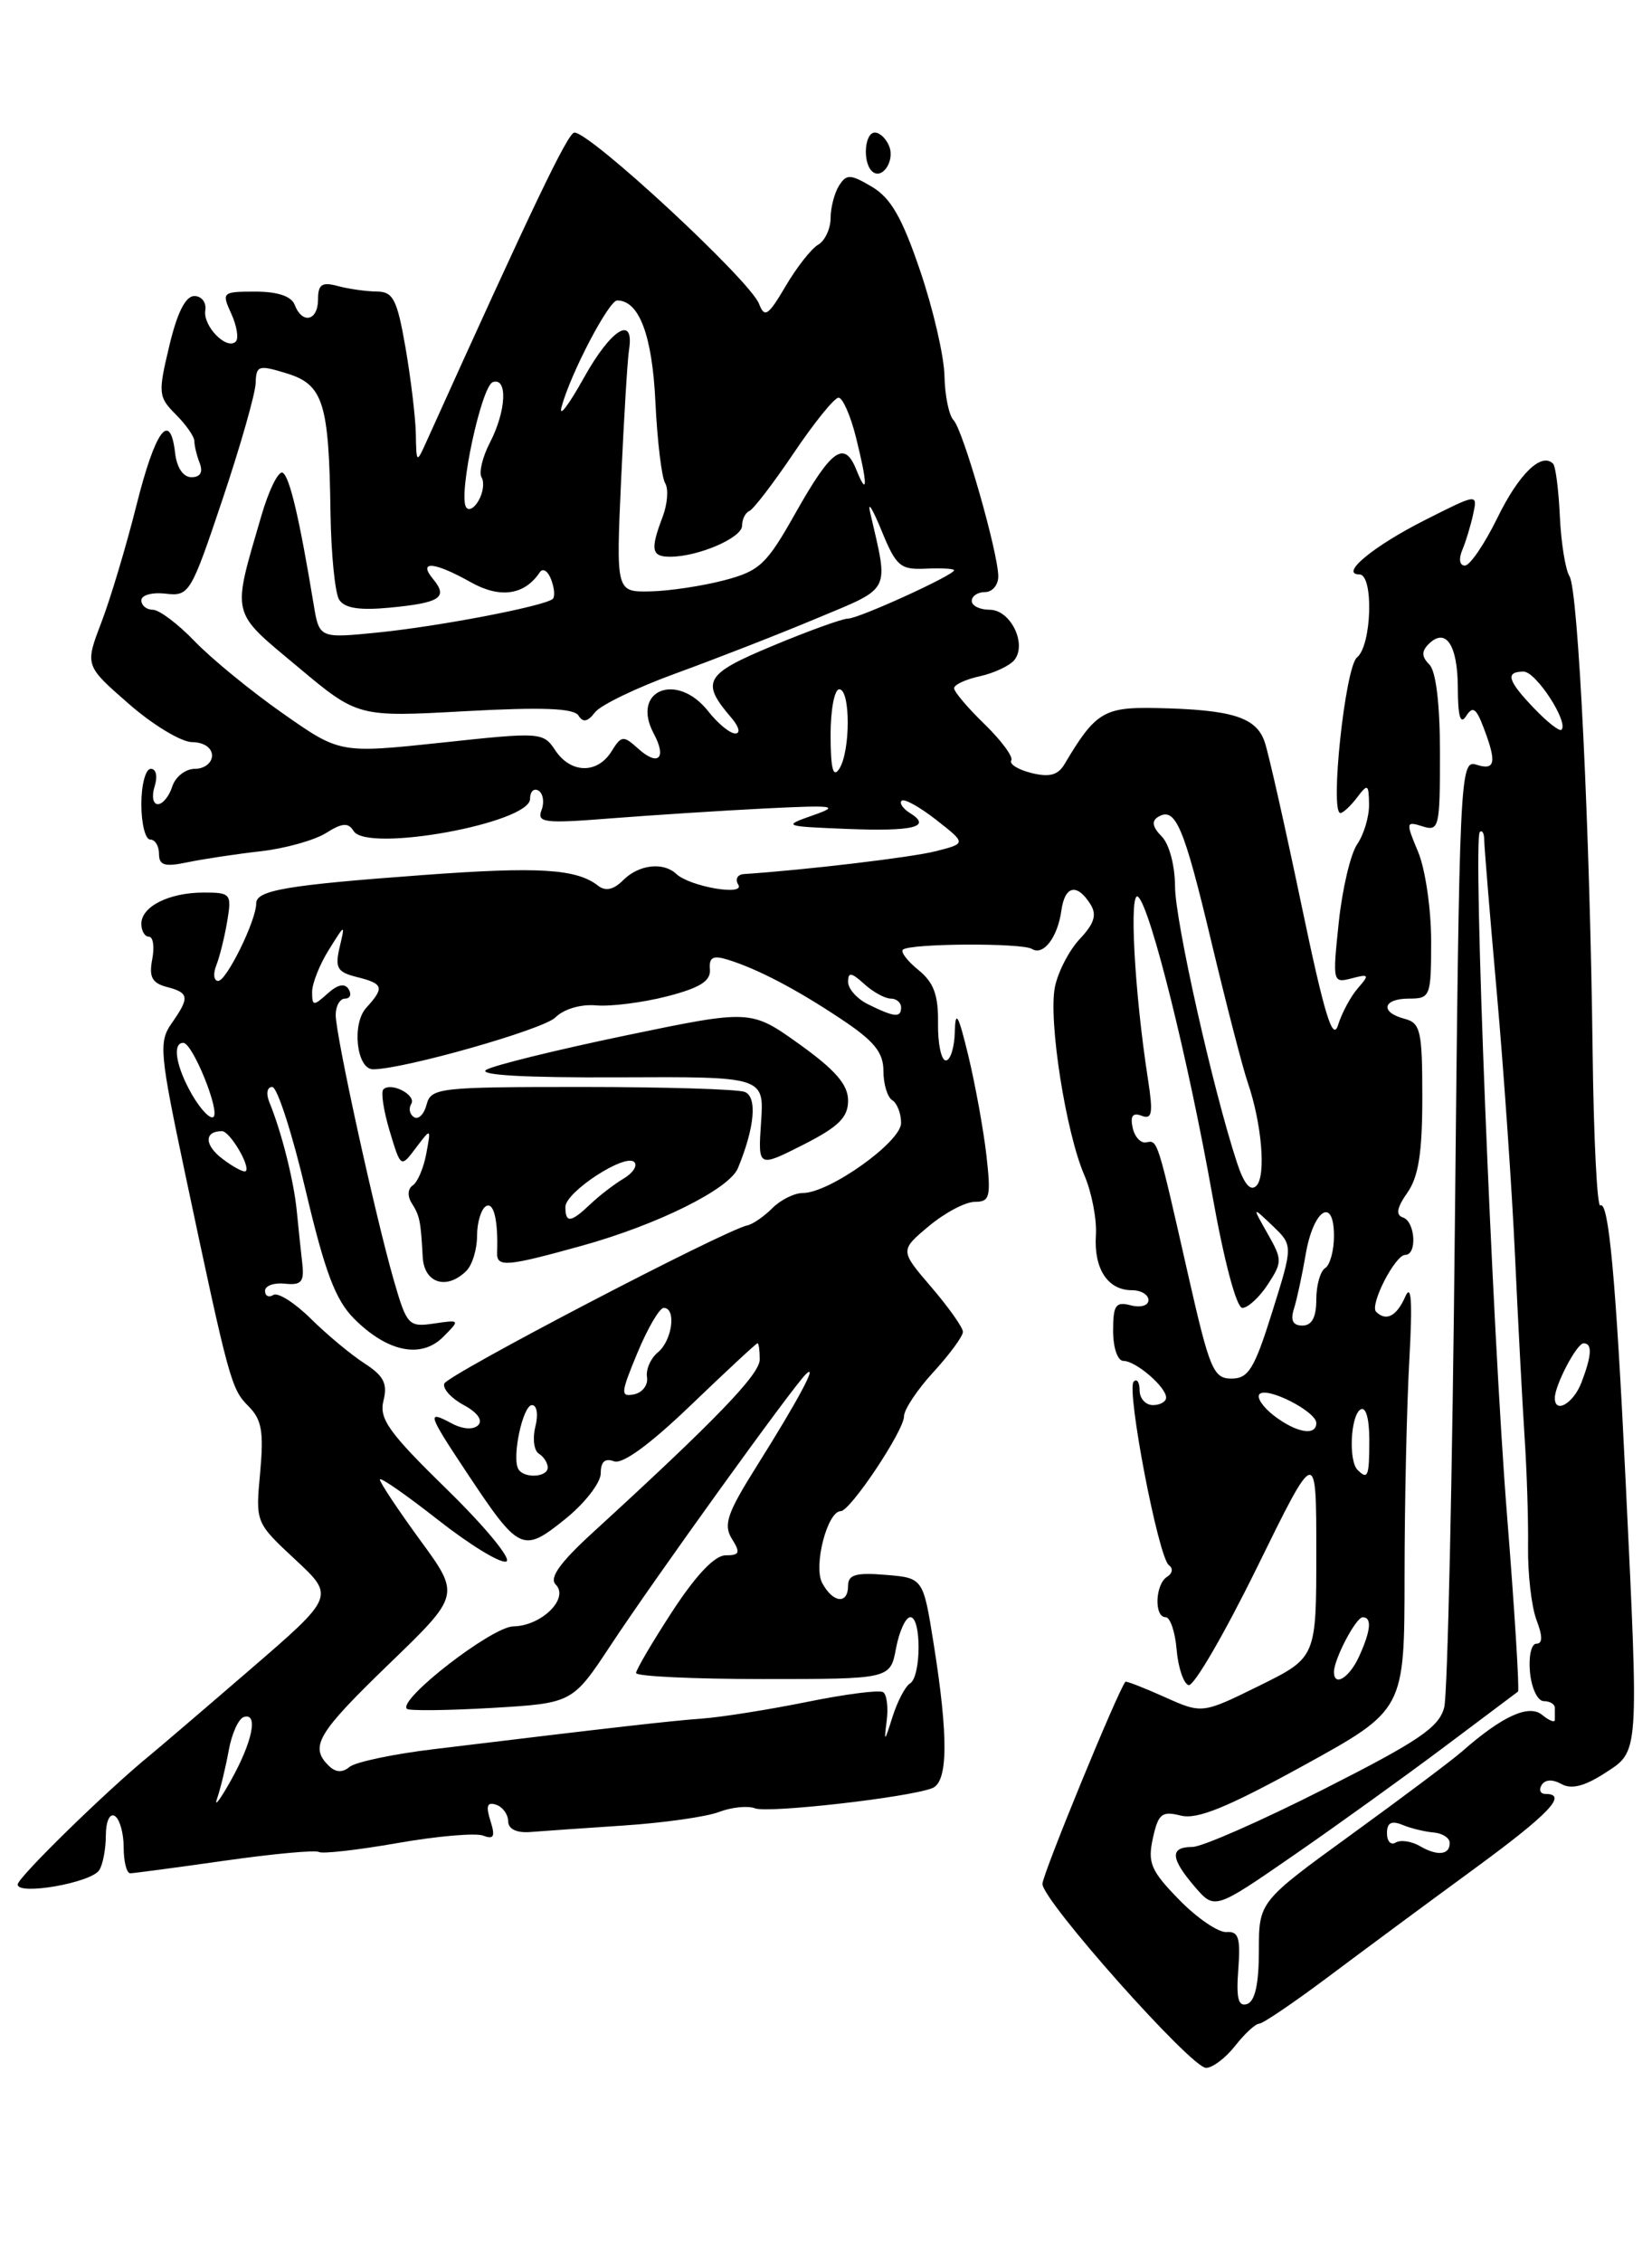 <?xml version="1.0" encoding="UTF-8" standalone="no"?>
<!DOCTYPE svg PUBLIC "-//W3C//DTD SVG 1.1//EN" "http://www.w3.org/Graphics/SVG/1.1/DTD/svg11.dtd" >
<svg xmlns="http://www.w3.org/2000/svg" xmlns:xlink="http://www.w3.org/1999/xlink" version="1.1" viewBox="0 0 187 256">
 <g >
 <path fill="currentColor"
d=" M 139.82 231.50 C 140.90 230.12 142.12 229.00 142.53 229.00 C 142.94 229.00 146.48 226.60 150.39 223.67 C 154.30 220.74 161.66 215.29 166.75 211.57 C 175.37 205.26 177.53 203.00 174.94 203.00 C 174.36 203.00 174.16 202.54 174.51 201.99 C 174.90 201.36 175.74 201.32 176.75 201.88 C 177.87 202.51 179.37 202.13 181.67 200.64 C 185.57 198.11 185.52 198.85 184.01 167.50 C 182.91 144.75 182.09 135.82 181.15 136.41 C 180.79 136.63 180.40 128.86 180.28 119.15 C 179.98 94.10 178.65 66.73 177.66 65.21 C 177.21 64.50 176.71 61.46 176.57 58.45 C 176.43 55.44 176.09 52.75 175.80 52.47 C 174.48 51.15 171.93 53.63 169.51 58.58 C 168.05 61.56 166.39 64.00 165.82 64.00 C 165.22 64.00 165.10 63.26 165.52 62.25 C 165.93 61.29 166.48 59.45 166.76 58.17 C 167.26 55.84 167.26 55.84 161.32 58.84 C 155.45 61.80 151.59 65.00 153.88 65.00 C 155.51 65.00 155.28 73.05 153.61 74.39 C 152.27 75.46 150.51 92.00 151.73 92.00 C 152.03 92.00 152.88 91.21 153.61 90.25 C 154.82 88.65 154.94 88.71 154.97 91.03 C 154.99 92.42 154.38 94.44 153.63 95.53 C 152.88 96.61 151.94 100.60 151.54 104.39 C 150.83 111.14 150.86 111.27 153.00 110.71 C 154.98 110.19 155.04 110.30 153.71 111.82 C 152.90 112.74 151.89 114.62 151.46 116.00 C 150.86 117.92 149.91 114.79 147.34 102.50 C 145.50 93.70 143.63 85.38 143.17 84.00 C 142.22 81.15 139.51 80.30 130.82 80.12 C 124.96 80.00 123.98 80.60 120.50 86.47 C 119.76 87.72 118.78 87.98 116.75 87.47 C 115.25 87.10 114.22 86.46 114.47 86.05 C 114.72 85.65 113.36 83.81 111.46 81.96 C 109.56 80.12 108.00 78.28 108.00 77.88 C 108.00 77.48 109.32 76.87 110.93 76.52 C 112.54 76.16 114.29 75.34 114.82 74.69 C 116.28 72.87 114.39 69.00 112.03 69.00 C 110.91 69.00 110.00 68.55 110.00 68.00 C 110.00 67.45 110.67 67.00 111.50 67.00 C 112.33 67.00 113.00 66.20 113.00 65.23 C 113.00 62.57 109.01 48.64 107.94 47.55 C 107.42 47.03 106.96 44.78 106.91 42.55 C 106.87 40.32 105.63 34.97 104.16 30.65 C 102.13 24.66 100.84 22.41 98.72 21.15 C 96.26 19.69 95.82 19.68 94.98 21.00 C 94.46 21.82 94.02 23.49 94.02 24.70 C 94.01 25.91 93.37 27.26 92.60 27.70 C 91.84 28.14 90.18 30.25 88.93 32.38 C 86.95 35.74 86.55 36.01 85.92 34.38 C 84.89 31.72 66.86 15.00 65.02 15.00 C 64.29 15.00 60.28 23.38 48.26 50.00 C 47.15 52.46 47.13 52.44 47.07 49.08 C 47.03 47.20 46.50 42.81 45.90 39.33 C 44.95 33.87 44.50 33.00 42.65 32.99 C 41.47 32.98 39.49 32.70 38.25 32.37 C 36.44 31.88 36.00 32.18 36.00 33.88 C 36.00 36.31 34.22 36.73 33.36 34.50 C 32.99 33.52 31.43 33.00 28.91 33.00 C 25.15 33.00 25.07 33.07 26.18 35.50 C 26.81 36.88 27.04 38.30 26.69 38.65 C 25.66 39.67 22.95 36.89 23.24 35.12 C 23.38 34.23 22.82 33.50 22.00 33.50 C 21.00 33.50 20.05 35.39 19.16 39.16 C 17.88 44.51 17.92 44.92 19.91 46.91 C 21.06 48.06 22.00 49.41 22.00 49.92 C 22.00 50.42 22.27 51.55 22.61 52.42 C 23.00 53.44 22.67 54.00 21.67 54.00 C 20.74 54.00 20.01 52.92 19.82 51.25 C 19.26 46.39 17.58 48.66 15.44 57.20 C 14.29 61.78 12.51 67.73 11.48 70.42 C 9.61 75.31 9.61 75.31 14.56 79.63 C 17.27 82.01 20.51 83.97 21.75 83.98 C 23.07 83.99 24.00 84.62 24.00 85.50 C 24.00 86.33 23.13 87.00 22.07 87.00 C 21.00 87.00 19.85 87.90 19.50 89.00 C 19.15 90.10 18.42 91.00 17.87 91.00 C 17.32 91.00 17.15 90.10 17.50 89.00 C 17.86 87.85 17.68 87.00 17.07 87.00 C 16.48 87.00 16.00 88.80 16.00 91.00 C 16.00 93.20 16.45 95.00 17.00 95.00 C 17.55 95.00 18.00 95.73 18.00 96.63 C 18.00 97.93 18.64 98.12 21.25 97.57 C 23.04 97.20 26.75 96.64 29.50 96.33 C 32.25 96.02 35.57 95.09 36.88 94.28 C 38.75 93.10 39.42 93.06 40.03 94.04 C 41.55 96.51 60.00 93.14 60.00 90.40 C 60.00 89.57 60.43 89.15 60.96 89.47 C 61.48 89.80 61.64 90.79 61.30 91.67 C 60.75 93.10 61.62 93.20 69.09 92.61 C 73.72 92.25 81.55 91.74 86.50 91.49 C 94.53 91.09 95.12 91.18 92.00 92.27 C 88.58 93.47 88.67 93.51 95.87 93.80 C 103.43 94.10 105.54 93.57 103.00 92.00 C 102.21 91.51 101.78 90.88 102.06 90.61 C 102.34 90.33 104.10 91.31 105.97 92.77 C 109.38 95.44 109.38 95.44 105.94 96.32 C 103.18 97.02 91.24 98.44 84.19 98.91 C 83.47 98.96 83.19 99.50 83.57 100.11 C 84.38 101.42 78.07 100.33 76.55 98.89 C 75.08 97.51 72.31 97.83 70.54 99.60 C 69.47 100.68 68.54 100.88 67.72 100.24 C 65.27 98.31 61.00 98.05 47.88 99.02 C 32.40 100.16 29.00 100.74 29.00 102.24 C 29.00 104.17 25.64 111.00 24.70 111.00 C 24.20 111.00 24.10 110.21 24.48 109.25 C 24.86 108.29 25.42 106.04 25.72 104.25 C 26.24 101.15 26.12 101.00 23.07 101.00 C 19.15 101.00 16.00 102.57 16.00 104.54 C 16.00 105.34 16.39 106.00 16.86 106.00 C 17.34 106.00 17.50 107.15 17.23 108.56 C 16.85 110.55 17.21 111.24 18.87 111.68 C 21.42 112.34 21.49 112.86 19.42 115.81 C 17.96 117.90 18.07 119.16 20.95 132.78 C 25.93 156.30 26.17 157.17 28.12 159.12 C 29.63 160.63 29.87 161.99 29.45 166.63 C 28.92 172.29 28.92 172.29 33.41 176.47 C 37.91 180.65 37.91 180.65 28.20 189.02 C 22.87 193.62 17.82 197.93 17.00 198.60 C 12.16 202.54 2.00 212.46 2.00 213.25 C 2.00 214.51 10.30 213.06 11.23 211.63 C 11.64 211.01 11.98 209.24 11.98 207.69 C 11.99 206.08 12.43 205.14 13.00 205.50 C 13.55 205.84 14.00 207.44 14.00 209.06 C 14.00 210.68 14.34 211.99 14.75 211.98 C 15.16 211.97 19.98 211.33 25.46 210.55 C 30.94 209.77 35.73 209.33 36.11 209.57 C 36.48 209.80 40.48 209.35 44.99 208.56 C 49.49 207.77 53.86 207.39 54.70 207.72 C 55.91 208.18 56.08 207.82 55.51 206.03 C 54.98 204.36 55.14 203.88 56.15 204.22 C 56.89 204.46 57.51 205.30 57.52 206.08 C 57.53 206.97 58.46 207.43 60.02 207.31 C 61.38 207.20 66.17 206.87 70.65 206.57 C 75.13 206.27 79.96 205.59 81.39 205.04 C 82.81 204.50 84.65 204.31 85.47 204.63 C 86.96 205.20 102.78 203.41 105.52 202.35 C 107.32 201.66 107.37 196.60 105.69 186.03 C 104.50 178.56 104.50 178.56 100.25 178.21 C 96.90 177.93 96.00 178.19 96.00 179.43 C 96.00 181.58 94.29 181.41 93.07 179.13 C 92.05 177.22 93.65 171.00 95.17 171.00 C 96.25 171.00 102.33 161.89 102.33 160.27 C 102.33 159.51 103.83 157.25 105.67 155.25 C 107.50 153.25 109.00 151.21 109.00 150.71 C 109.00 150.22 107.39 147.95 105.43 145.66 C 101.86 141.50 101.86 141.50 105.14 138.75 C 106.95 137.24 109.28 136.00 110.34 136.00 C 112.05 136.00 112.19 135.46 111.66 130.75 C 111.33 127.86 110.41 122.80 109.62 119.50 C 108.48 114.79 108.15 114.20 108.08 116.75 C 108.04 118.54 107.58 120.00 107.06 120.00 C 106.55 120.00 106.15 118.11 106.18 115.81 C 106.23 112.61 105.70 111.18 103.98 109.78 C 102.73 108.77 101.93 107.73 102.20 107.47 C 102.91 106.75 115.67 106.68 116.81 107.38 C 118.11 108.19 119.73 106.06 120.15 103.00 C 120.54 100.21 121.92 99.92 123.43 102.32 C 124.18 103.51 123.88 104.50 122.23 106.25 C 121.02 107.54 119.75 109.99 119.41 111.70 C 118.66 115.47 120.65 128.17 122.75 133.00 C 123.58 134.93 124.17 137.99 124.05 139.80 C 123.81 143.58 125.40 146.00 128.12 146.00 C 129.16 146.00 130.00 146.50 130.00 147.12 C 130.00 147.74 129.12 148.00 128.00 147.71 C 126.29 147.26 126.00 147.68 126.00 150.59 C 126.00 152.53 126.51 154.00 127.17 154.00 C 128.57 154.00 132.00 156.95 132.00 158.15 C 132.00 158.62 131.32 159.00 130.50 159.00 C 129.68 159.00 129.00 158.25 129.00 157.33 C 129.00 156.42 128.70 155.97 128.33 156.34 C 127.47 157.20 131.13 176.30 132.32 177.12 C 132.82 177.47 132.72 178.05 132.11 178.43 C 130.76 179.27 130.62 183.00 131.94 183.00 C 132.46 183.00 133.02 184.65 133.19 186.67 C 133.36 188.69 133.97 190.50 134.54 190.69 C 135.12 190.87 138.60 184.88 142.29 177.37 C 149.00 163.70 149.00 163.70 149.00 175.64 C 149.00 187.57 149.00 187.57 142.54 190.76 C 136.08 193.94 136.08 193.94 131.82 192.03 C 129.47 190.98 127.48 190.20 127.39 190.31 C 126.54 191.33 118.00 212.12 118.00 213.18 C 118.00 215.07 134.84 234.00 136.52 234.00 C 137.25 234.00 138.74 232.88 139.82 231.50 Z  M 100.66 16.57 C 100.33 15.71 99.60 15.00 99.03 15.00 C 97.88 15.00 97.62 18.28 98.68 19.35 C 99.78 20.45 101.32 18.28 100.66 16.57 Z  M 140.17 222.86 C 140.44 219.29 140.20 218.52 138.83 218.63 C 137.91 218.69 135.50 217.05 133.48 214.98 C 130.27 211.69 129.89 210.80 130.50 208.02 C 131.11 205.24 131.51 204.91 133.66 205.45 C 135.53 205.92 138.92 204.53 147.55 199.79 C 158.98 193.50 158.98 193.50 158.99 178.40 C 158.99 170.10 159.24 159.08 159.53 153.90 C 159.90 147.22 159.76 145.15 159.06 146.75 C 158.09 148.95 156.90 149.56 155.77 148.44 C 155.01 147.68 157.92 142.00 159.07 142.00 C 160.44 142.00 160.20 138.23 158.81 137.77 C 157.97 137.49 158.11 136.67 159.31 134.96 C 160.57 133.17 161.00 130.42 161.00 124.18 C 161.00 116.65 160.80 115.76 159.00 115.29 C 156.17 114.55 156.51 113.00 159.50 113.00 C 161.91 113.00 162.00 112.77 162.00 106.47 C 162.00 102.88 161.34 98.35 160.53 96.41 C 159.11 93.03 159.14 92.91 161.03 93.51 C 162.89 94.10 163.00 93.64 163.00 85.27 C 163.00 79.70 162.55 75.95 161.80 75.20 C 160.92 74.32 160.90 73.70 161.71 72.89 C 163.65 70.95 165.00 72.96 165.02 77.81 C 165.03 81.08 165.31 82.06 165.96 81.03 C 166.70 79.86 167.10 80.12 167.94 82.35 C 169.45 86.31 169.26 87.22 167.11 86.53 C 165.27 85.95 165.20 87.51 164.69 138.22 C 164.41 166.97 163.86 191.72 163.48 193.20 C 162.90 195.46 160.61 197.01 149.87 202.45 C 142.76 206.05 136.06 209.00 134.97 209.00 C 132.40 209.00 132.48 210.28 135.25 213.51 C 137.50 216.12 137.50 216.12 146.50 209.90 C 151.45 206.48 159.10 200.97 163.50 197.67 C 167.90 194.37 171.65 191.55 171.83 191.42 C 172.01 191.28 171.45 182.24 170.58 171.34 C 168.90 150.22 166.70 94.96 167.51 94.15 C 167.78 93.88 168.01 94.30 168.01 95.08 C 168.02 95.86 168.66 103.71 169.45 112.53 C 170.23 121.34 171.15 134.62 171.49 142.03 C 171.83 149.44 172.32 158.65 172.57 162.50 C 172.83 166.35 173.01 172.00 172.97 175.05 C 172.93 178.10 173.36 181.81 173.92 183.30 C 174.63 185.16 174.63 186.00 173.91 186.00 C 173.34 186.00 173.01 187.46 173.19 189.25 C 173.36 191.04 174.06 192.50 174.75 192.50 C 175.44 192.50 176.00 192.84 176.00 193.25 C 176.00 193.66 176.00 194.28 176.00 194.62 C 176.00 194.96 175.36 194.71 174.57 194.06 C 173.07 192.81 170.05 194.19 165.50 198.19 C 164.40 199.16 158.78 203.38 153.00 207.57 C 142.50 215.19 142.50 215.19 142.50 220.76 C 142.50 224.50 142.06 226.47 141.17 226.77 C 140.17 227.11 139.92 226.15 140.17 222.86 Z  M 160.74 208.91 C 159.78 208.35 158.54 208.17 157.99 208.50 C 157.45 208.84 157.00 208.37 157.00 207.45 C 157.00 206.26 157.50 205.99 158.75 206.50 C 159.71 206.90 161.29 207.28 162.26 207.36 C 163.23 207.44 164.05 207.94 164.09 208.47 C 164.18 209.90 162.75 210.08 160.74 208.91 Z  M 24.58 203.50 C 24.96 202.40 25.55 199.96 25.89 198.08 C 26.23 196.20 26.99 194.50 27.59 194.30 C 29.27 193.74 28.59 197.10 26.12 201.50 C 24.89 203.70 24.19 204.60 24.58 203.50 Z  M 37.18 199.78 C 35.03 197.63 35.93 196.13 44.05 188.28 C 52.11 180.50 52.11 180.50 47.55 174.27 C 45.05 170.84 43.00 167.76 43.00 167.42 C 43.00 167.09 45.95 169.14 49.56 171.97 C 53.17 174.81 56.65 176.94 57.31 176.70 C 57.96 176.47 54.97 172.82 50.65 168.60 C 44.00 162.10 42.89 160.56 43.41 158.49 C 43.89 156.57 43.44 155.69 41.26 154.28 C 39.74 153.30 37.01 151.03 35.19 149.23 C 33.37 147.43 31.46 146.21 30.94 146.54 C 30.42 146.86 30.00 146.65 30.00 146.07 C 30.00 145.49 31.01 145.13 32.25 145.26 C 34.11 145.46 34.45 145.06 34.22 143.00 C 34.06 141.62 33.78 138.93 33.59 137.00 C 33.24 133.52 31.87 128.10 30.50 124.75 C 30.09 123.75 30.23 123.00 30.82 123.00 C 31.38 123.00 33.09 128.29 34.61 134.75 C 36.78 143.93 37.97 147.09 40.06 149.20 C 43.83 152.99 47.66 153.78 50.15 151.30 C 52.10 149.34 52.10 149.33 49.12 149.77 C 46.25 150.19 46.05 149.98 44.57 144.85 C 42.49 137.64 38.00 117.15 38.00 114.85 C 38.00 113.83 38.48 113.00 39.06 113.00 C 39.64 113.00 39.82 112.52 39.46 111.93 C 39.02 111.23 38.22 111.40 37.07 112.44 C 35.48 113.87 35.33 113.86 35.33 112.25 C 35.33 111.29 36.18 109.15 37.21 107.50 C 39.08 104.50 39.08 104.50 38.44 107.21 C 37.90 109.53 38.18 110.01 40.40 110.56 C 43.42 111.32 43.55 111.74 41.45 114.05 C 39.79 115.89 40.37 121.00 42.23 121.00 C 45.67 121.00 61.50 116.50 62.86 115.14 C 63.82 114.18 65.75 113.61 67.50 113.77 C 69.15 113.91 72.75 113.45 75.50 112.75 C 79.24 111.78 80.46 111.02 80.36 109.70 C 80.24 108.33 80.70 108.08 82.36 108.59 C 85.75 109.64 90.12 111.92 95.25 115.34 C 98.95 117.80 100.00 119.09 100.00 121.19 C 100.00 122.67 100.45 124.16 101.00 124.50 C 101.55 124.84 102.00 126.00 102.00 127.08 C 102.00 129.22 93.88 135.00 90.88 135.00 C 89.92 135.00 88.37 135.77 87.43 136.71 C 86.49 137.65 85.22 138.53 84.61 138.66 C 82.01 139.20 50.59 155.60 50.29 156.57 C 50.10 157.16 51.10 158.25 52.50 159.00 C 54.03 159.82 54.68 160.72 54.13 161.27 C 53.58 161.82 52.38 161.74 51.11 161.06 C 48.26 159.54 48.39 159.94 52.89 166.72 C 58.78 175.58 59.17 175.76 63.95 171.92 C 66.18 170.13 68.00 167.79 68.00 166.73 C 68.00 165.41 68.48 164.97 69.50 165.36 C 70.46 165.73 73.59 163.44 78.24 158.97 C 82.23 155.14 85.61 152.00 85.75 152.00 C 85.89 152.00 86.00 152.83 86.00 153.84 C 86.00 155.53 80.98 160.72 67.16 173.37 C 63.38 176.82 62.15 178.55 62.90 179.30 C 64.47 180.87 61.30 183.99 58.10 184.04 C 55.66 184.09 44.99 192.35 46.06 193.37 C 46.30 193.61 50.62 193.56 55.65 193.27 C 64.80 192.73 64.80 192.73 69.15 186.14 C 74.08 178.66 89.67 157.02 91.22 155.50 C 92.69 154.07 90.32 158.49 85.68 165.87 C 82.31 171.23 81.86 172.54 82.84 174.12 C 83.84 175.71 83.73 176.00 82.13 176.00 C 80.91 176.00 78.78 178.24 76.12 182.32 C 73.85 185.80 72.00 188.95 72.00 189.32 C 72.00 189.69 78.47 190.00 86.39 190.00 C 100.78 190.00 100.78 190.00 101.43 186.50 C 101.80 184.57 102.52 183.00 103.05 183.00 C 104.31 183.00 104.28 189.71 103.02 190.49 C 102.47 190.82 101.58 192.54 101.02 194.30 C 100.12 197.17 100.05 197.22 100.37 194.73 C 100.57 193.20 100.38 191.74 99.96 191.48 C 99.53 191.21 95.66 191.71 91.34 192.59 C 87.03 193.46 81.70 194.31 79.50 194.47 C 75.76 194.75 69.76 195.43 49.14 197.93 C 44.54 198.48 40.23 199.39 39.57 199.94 C 38.74 200.63 37.98 200.58 37.18 199.78 Z  M 52.80 143.80 C 53.46 143.14 54.00 141.37 54.00 139.86 C 54.00 138.35 54.45 136.84 55.00 136.50 C 55.89 135.95 56.40 138.09 56.27 141.75 C 56.21 143.43 57.31 143.34 65.82 140.98 C 74.42 138.60 82.55 134.56 83.53 132.19 C 85.43 127.59 85.74 124.12 84.30 123.56 C 83.49 123.25 75.18 123.00 65.82 123.00 C 49.69 123.00 48.79 123.10 48.29 124.99 C 48.01 126.08 47.37 126.73 46.87 126.42 C 46.37 126.11 46.23 125.44 46.55 124.92 C 47.17 123.92 44.26 122.40 43.39 123.28 C 43.10 123.57 43.42 125.69 44.11 127.99 C 45.37 132.17 45.37 132.17 47.08 129.89 C 48.80 127.62 48.80 127.62 48.25 130.56 C 47.95 132.18 47.26 133.79 46.72 134.14 C 46.16 134.51 46.10 135.35 46.60 136.14 C 47.52 137.61 47.62 138.10 47.85 142.25 C 48.01 145.22 50.58 146.02 52.80 143.80 Z  M 96.00 124.54 C 96.00 122.74 94.57 121.09 90.50 118.17 C 84.99 114.23 84.99 114.23 70.79 117.18 C 62.97 118.81 55.89 120.55 55.04 121.06 C 54.06 121.66 59.45 121.96 70.00 121.91 C 86.50 121.83 86.50 121.83 86.15 126.98 C 85.80 132.13 85.80 132.13 90.90 129.55 C 94.92 127.51 96.00 126.45 96.00 124.54 Z  M 151.00 189.20 C 151.00 187.75 153.48 183.02 154.25 183.01 C 155.32 183.00 155.18 184.51 153.84 187.45 C 152.74 189.86 151.00 190.93 151.00 189.20 Z  M 58.68 166.25 C 57.91 164.95 59.18 159.00 60.22 159.00 C 60.78 159.00 60.95 160.08 60.60 161.44 C 60.27 162.78 60.44 164.16 61.00 164.50 C 61.55 164.84 62.00 165.54 62.00 166.06 C 62.00 167.18 59.31 167.33 58.68 166.25 Z  M 153.67 166.33 C 152.63 165.30 152.88 160.19 154.00 159.50 C 154.60 159.13 155.00 160.49 155.00 162.94 C 155.00 167.09 154.84 167.50 153.67 166.33 Z  M 144.20 160.19 C 142.94 159.22 142.21 158.12 142.58 157.75 C 143.44 156.89 149.00 159.73 149.00 161.03 C 149.00 162.53 146.74 162.14 144.20 160.19 Z  M 176.00 158.20 C 176.00 156.75 178.48 152.02 179.25 152.01 C 180.26 152.00 180.19 153.36 179.02 156.43 C 178.12 158.80 176.00 160.04 176.00 158.20 Z  M 72.16 153.07 C 73.32 150.28 74.66 148.00 75.13 148.00 C 76.58 148.00 76.10 151.67 74.49 153.01 C 73.65 153.70 73.09 154.98 73.24 155.85 C 73.38 156.72 72.72 157.59 71.78 157.78 C 70.21 158.10 70.25 157.67 72.16 153.07 Z  M 134.49 144.25 C 130.99 128.81 131.05 129.00 129.75 129.27 C 129.13 129.40 128.43 128.65 128.21 127.60 C 127.92 126.28 128.23 125.87 129.23 126.26 C 130.42 126.71 130.54 125.99 129.95 122.16 C 128.40 112.20 127.78 100.48 128.85 101.50 C 130.27 102.87 134.47 119.75 137.23 135.23 C 138.57 142.75 139.97 148.00 140.63 148.00 C 141.26 148.00 142.55 146.81 143.51 145.35 C 145.16 142.82 145.16 142.54 143.49 139.60 C 141.73 136.50 141.73 136.50 144.05 138.71 C 146.37 140.93 146.37 140.93 144.01 148.46 C 141.99 154.91 141.32 156.00 139.40 156.00 C 137.35 156.00 136.92 154.97 134.49 144.25 Z  M 146.47 148.10 C 146.80 147.06 147.40 144.28 147.80 141.93 C 148.67 136.85 151.00 135.34 151.00 139.86 C 151.00 141.52 150.55 143.16 150.00 143.50 C 149.45 143.84 149.00 145.44 149.00 147.06 C 149.00 149.06 148.50 150.00 147.43 150.00 C 146.35 150.00 146.05 149.41 146.47 148.10 Z  M 140.03 131.59 C 137.32 123.38 133.02 104.21 133.01 100.32 C 133.00 97.94 132.35 95.49 131.49 94.64 C 130.46 93.60 130.33 92.91 131.08 92.45 C 133.05 91.24 134.00 93.46 137.12 106.57 C 138.82 113.68 140.67 120.85 141.24 122.50 C 142.83 127.14 143.33 133.07 142.22 134.18 C 141.55 134.85 140.82 134.00 140.03 131.59 Z  M 25.19 131.14 C 23.12 129.58 23.09 128.00 25.13 128.00 C 26.01 128.00 28.37 131.97 27.82 132.52 C 27.63 132.71 26.44 132.09 25.19 131.14 Z  M 21.72 123.84 C 19.92 120.70 19.47 117.99 20.75 118.01 C 21.81 118.02 24.99 125.89 24.14 126.41 C 23.76 126.65 22.67 125.49 21.72 123.84 Z  M 98.25 113.64 C 97.01 113.03 96.00 111.89 96.00 111.11 C 96.00 109.97 96.36 110.02 97.83 111.35 C 98.83 112.26 100.18 113.00 100.83 113.00 C 101.47 113.00 102.00 113.45 102.00 114.00 C 102.00 115.20 101.24 115.12 98.25 113.64 Z  M 94.02 83.25 C 94.01 80.36 94.45 78.00 95.00 78.00 C 96.28 78.00 96.28 85.02 95.00 87.00 C 94.31 88.07 94.03 87.01 94.02 83.25 Z  M 62.85 84.90 C 61.49 82.85 61.21 82.83 49.97 84.04 C 38.47 85.26 38.47 85.26 31.99 80.71 C 28.42 78.21 23.95 74.55 22.05 72.58 C 20.16 70.61 18.02 69.00 17.30 69.00 C 16.59 69.00 16.00 68.52 16.00 67.93 C 16.00 67.34 17.24 67.00 18.75 67.18 C 21.42 67.49 21.61 67.17 25.19 56.50 C 27.22 50.45 28.91 44.53 28.94 43.34 C 29.00 41.35 29.26 41.27 32.45 42.25 C 36.60 43.52 37.24 45.57 37.41 58.00 C 37.48 62.67 37.92 67.11 38.39 67.86 C 39.01 68.83 40.69 69.09 44.15 68.76 C 49.85 68.21 50.75 67.61 49.02 65.52 C 47.26 63.40 49.16 63.56 53.30 65.89 C 56.62 67.75 59.38 67.35 61.11 64.75 C 61.45 64.25 62.02 64.61 62.38 65.56 C 62.75 66.51 62.84 67.50 62.58 67.76 C 61.78 68.56 49.84 70.86 42.82 71.57 C 36.14 72.24 36.14 72.24 35.50 68.37 C 33.90 58.69 32.80 53.99 32.01 53.50 C 31.54 53.21 30.43 55.44 29.56 58.45 C 26.24 69.85 26.05 69.06 33.66 75.42 C 40.50 81.15 40.50 81.15 52.63 80.48 C 61.36 80.00 64.97 80.14 65.48 80.97 C 65.99 81.79 66.52 81.69 67.35 80.61 C 67.98 79.78 72.10 77.80 76.50 76.20 C 80.90 74.60 88.04 71.82 92.36 70.01 C 101.01 66.39 100.61 67.16 98.50 58.00 C 98.18 56.62 98.75 57.52 99.77 60.00 C 101.43 64.08 101.91 64.49 104.80 64.35 C 106.56 64.27 108.00 64.35 108.00 64.53 C 108.00 65.08 97.20 70.00 95.99 70.00 C 95.37 70.00 91.54 71.38 87.49 73.07 C 79.75 76.29 79.27 77.13 82.81 81.25 C 83.66 82.25 83.84 83.00 83.23 83.00 C 82.63 83.00 81.26 81.88 80.18 80.50 C 76.62 75.97 71.38 78.10 74.00 83.01 C 75.51 85.82 74.51 86.77 72.22 84.70 C 70.56 83.20 70.34 83.22 69.21 85.04 C 67.61 87.60 64.60 87.54 62.85 84.90 Z  M 173.68 80.18 C 170.64 77.02 170.35 76.00 172.47 76.00 C 173.87 76.00 177.60 81.74 176.75 82.58 C 176.53 82.80 175.15 81.72 173.68 80.18 Z  M 70.31 54.25 C 70.63 47.24 71.03 40.65 71.20 39.61 C 71.84 35.57 69.18 37.21 66.11 42.72 C 64.34 45.90 63.20 47.38 63.58 46.00 C 64.60 42.24 68.92 34.00 69.86 34.00 C 72.35 34.00 73.83 37.94 74.19 45.50 C 74.40 49.90 74.90 54.02 75.29 54.67 C 75.69 55.31 75.56 57.02 75.01 58.48 C 73.59 62.21 73.74 63.00 75.85 63.00 C 79.04 63.00 84.00 60.86 84.00 59.49 C 84.00 58.76 84.37 58.02 84.82 57.83 C 85.27 57.65 87.54 54.69 89.86 51.25 C 92.18 47.81 94.45 45.00 94.92 45.00 C 95.38 45.00 96.27 47.00 96.88 49.44 C 98.21 54.73 98.24 56.41 96.94 53.17 C 95.58 49.78 94.14 50.80 90.05 58.05 C 86.76 63.89 86.00 64.61 81.96 65.67 C 79.51 66.31 75.75 66.88 73.62 66.92 C 69.73 67.00 69.73 67.00 70.31 54.25 Z  M 52.75 57.38 C 51.87 55.90 54.50 43.67 55.79 43.24 C 57.49 42.67 57.31 46.50 55.46 50.08 C 54.61 51.72 54.19 53.49 54.51 54.02 C 54.84 54.55 54.70 55.72 54.19 56.62 C 53.69 57.52 53.04 57.86 52.75 57.38 Z  M 64.00 136.58 C 64.00 134.88 70.80 130.46 71.80 131.50 C 72.19 131.91 71.64 132.74 70.59 133.37 C 69.54 133.99 67.85 135.29 66.84 136.25 C 64.61 138.37 64.00 138.44 64.00 136.58 Z "/>
</g>
</svg>